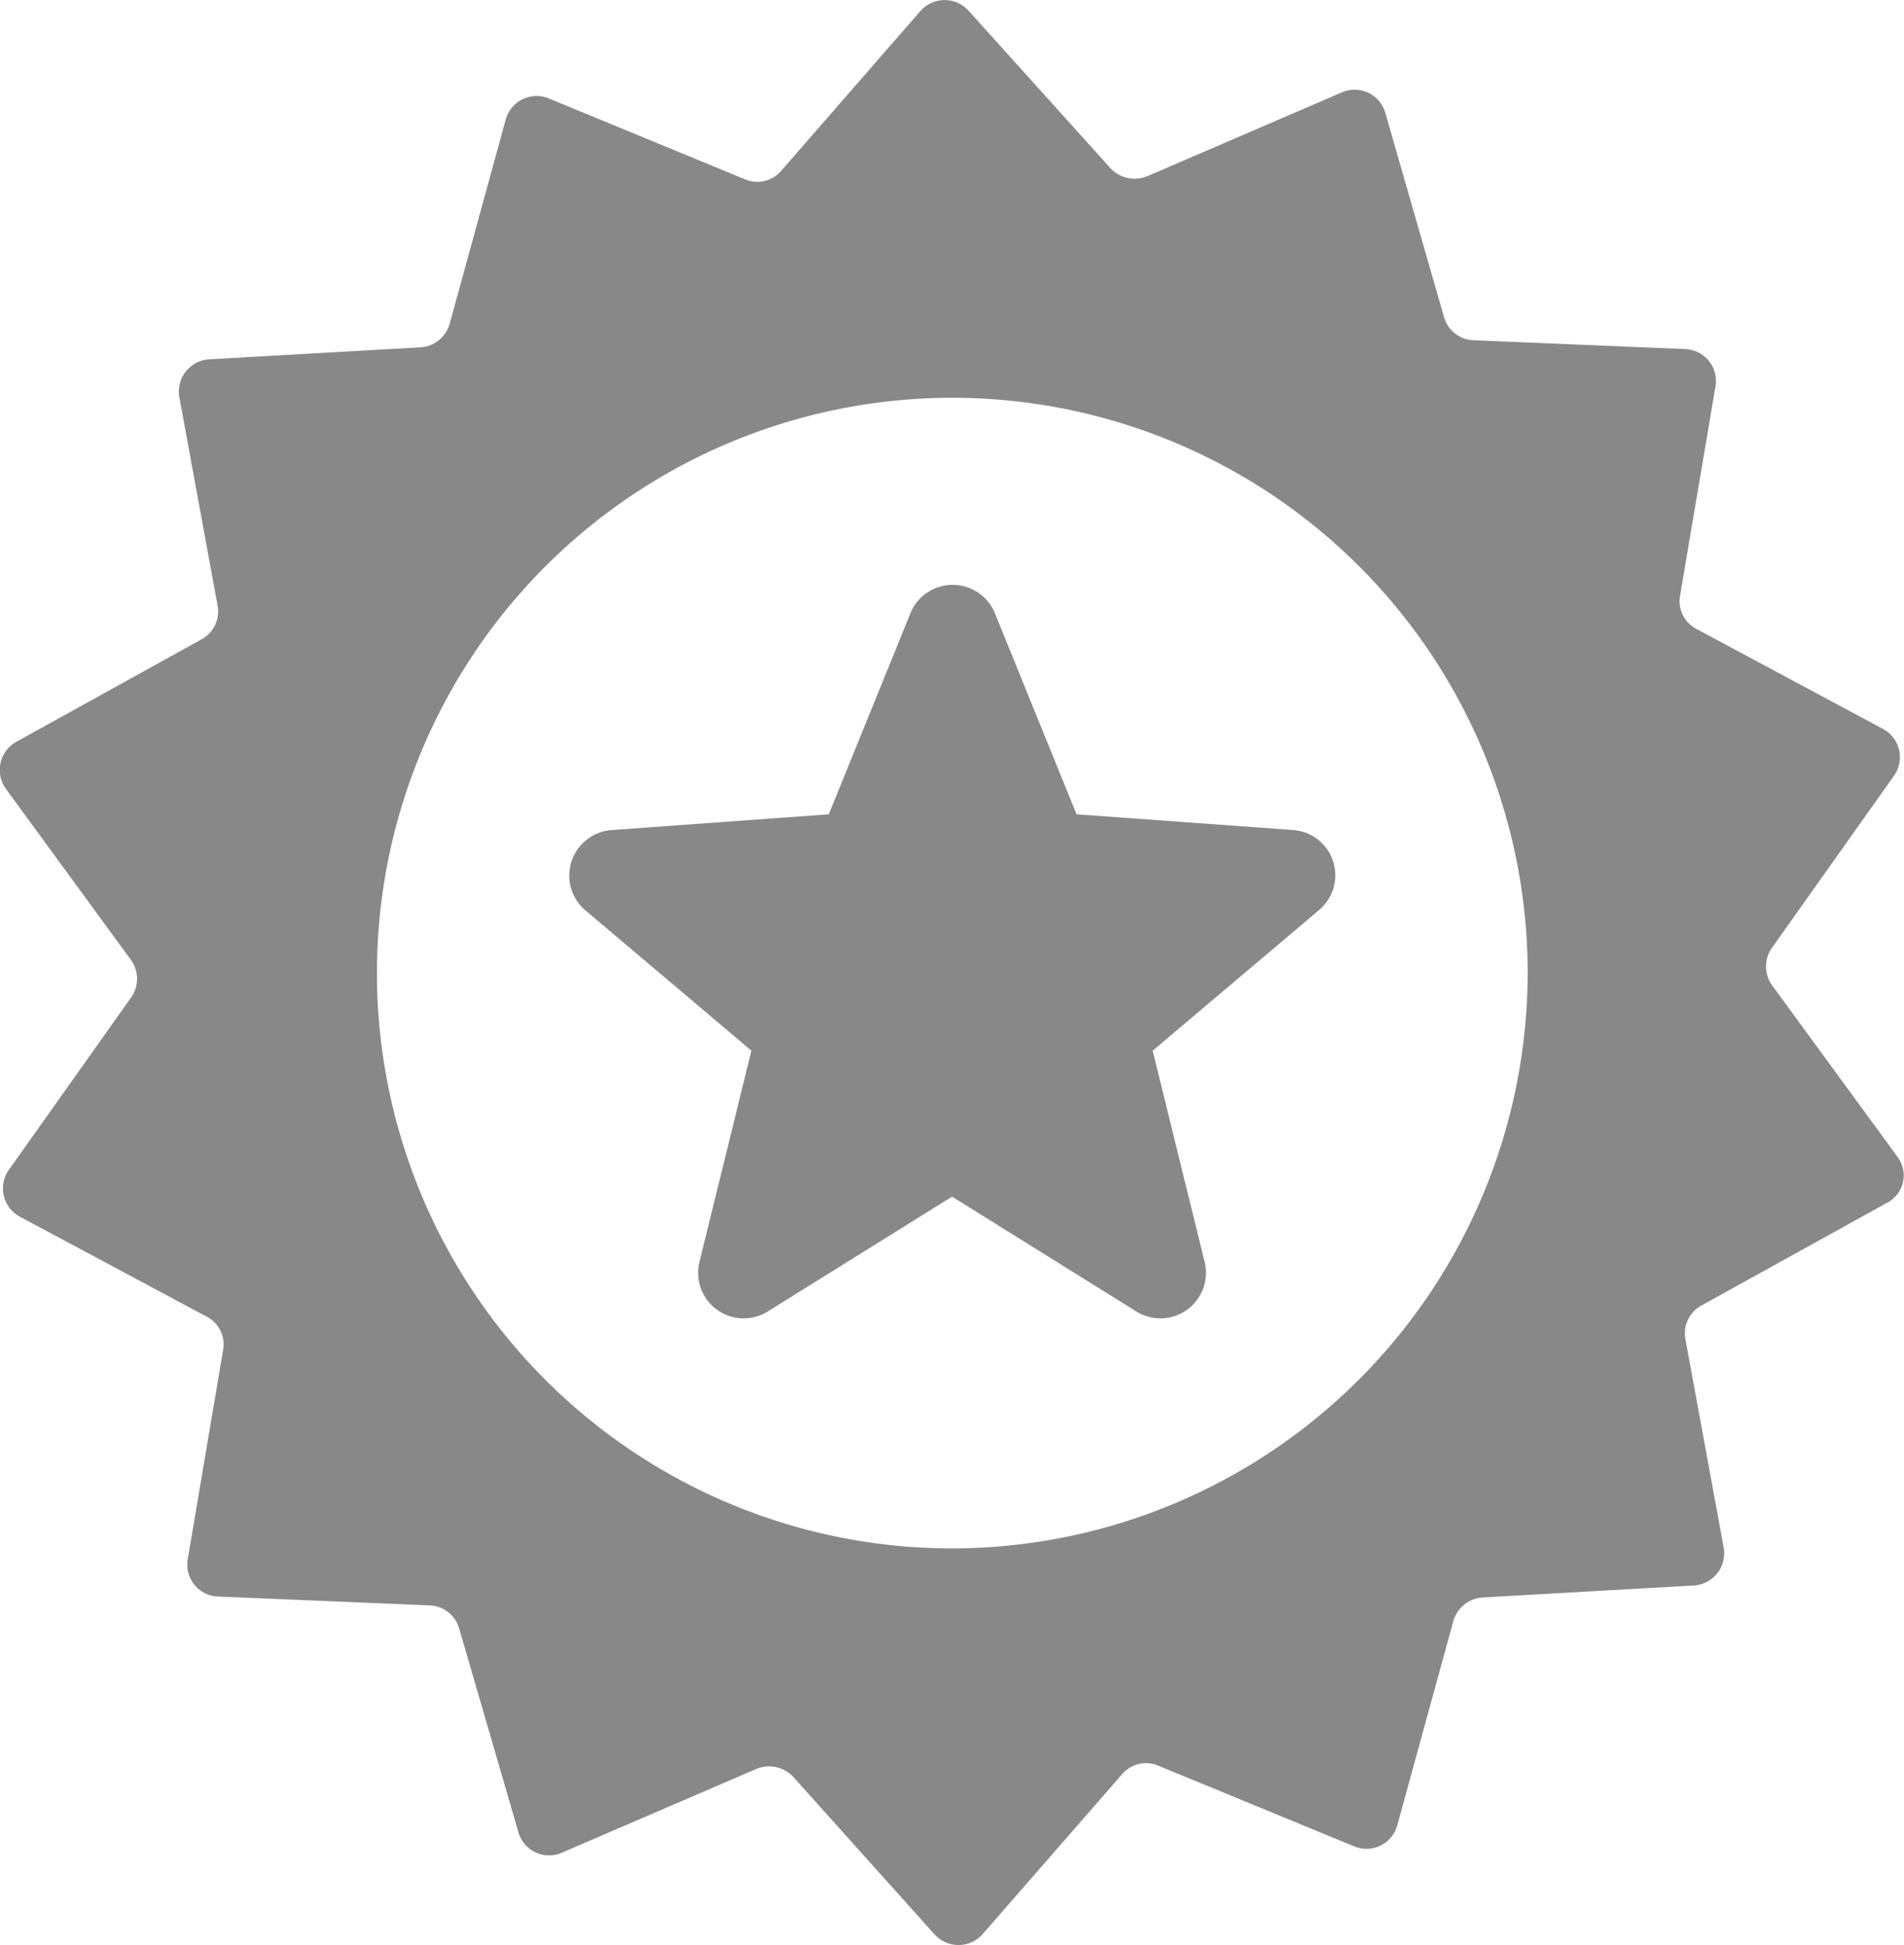 <svg xmlns="http://www.w3.org/2000/svg" width="21.533" height="22" viewBox="0 0 21.533 22">
    <defs>
        <style>
            .cls-1{fill:#888}
        </style>
    </defs>
    <g id="criticScore2">
        <path id="Path_233" d="M84.427 13.073l-1.417-1.938a.365.365 0 0 1-.01-.42l1.387-1.956a.363.363 0 0 0-.124-.527L82.151 7.1a.354.354 0 0 1-.184-.379l.4-2.365a.361.361 0 0 0-.344-.421l-2.394-.1a.361.361 0 0 1-.332-.261l-.664-2.311a.361.361 0 0 0-.492-.231l-2.2.948a.375.375 0 0 1-.415-.089L73.919.107a.365.365 0 0 0-.545.006L71.8 1.92a.356.356 0 0 1-.409.095L69.172 1.1a.362.362 0 0 0-.486.237l-.634 2.311a.368.368 0 0 1-.326.267l-2.394.136a.365.365 0 0 0-.338.427l.433 2.359a.359.359 0 0 1-.178.379l-2.1 1.162a.364.364 0 0 0-.119.527l1.416 1.938a.365.365 0 0 1 .006.421l-1.387 1.956a.363.363 0 0 0 .124.527l2.116 1.132a.354.354 0 0 1 .184.379l-.4 2.365a.361.361 0 0 0 .344.421l2.394.1a.361.361 0 0 1 .332.261l.67 2.305a.361.361 0 0 0 .492.231l2.2-.948a.375.375 0 0 1 .415.089l1.6 1.784a.365.365 0 0 0 .545-.006l1.576-1.808a.356.356 0 0 1 .409-.095l2.216.913a.362.362 0 0 0 .486-.237l.634-2.311a.368.368 0 0 1 .326-.267l2.394-.136a.365.365 0 0 0 .338-.427l-.433-2.359a.358.358 0 0 1 .178-.379l2.1-1.162a.349.349 0 0 0 .122-.519zM73.736 17.5a6.507 6.507 0 1 1 6.507-6.507 6.518 6.518 0 0 1-6.507 6.507z" class="cls-1" transform="translate(-62.966 .013)"/>
        <path id="Path_236" d="M179.815 114.374l-2.453-.178-.924-2.276a.516.516 0 0 0-.954 0l-.924 2.276-2.454.178a.516.516 0 0 0-.3.907l1.879 1.588-.587 2.388a.515.515 0 0 0 .77.563l2.086-1.3 2.086 1.3a.515.515 0 0 0 .77-.563l-.587-2.388 1.879-1.588a.513.513 0 0 0-.287-.907z" class="cls-1" transform="translate(-165.187 -104.986)"/>
    </g>
</svg>
